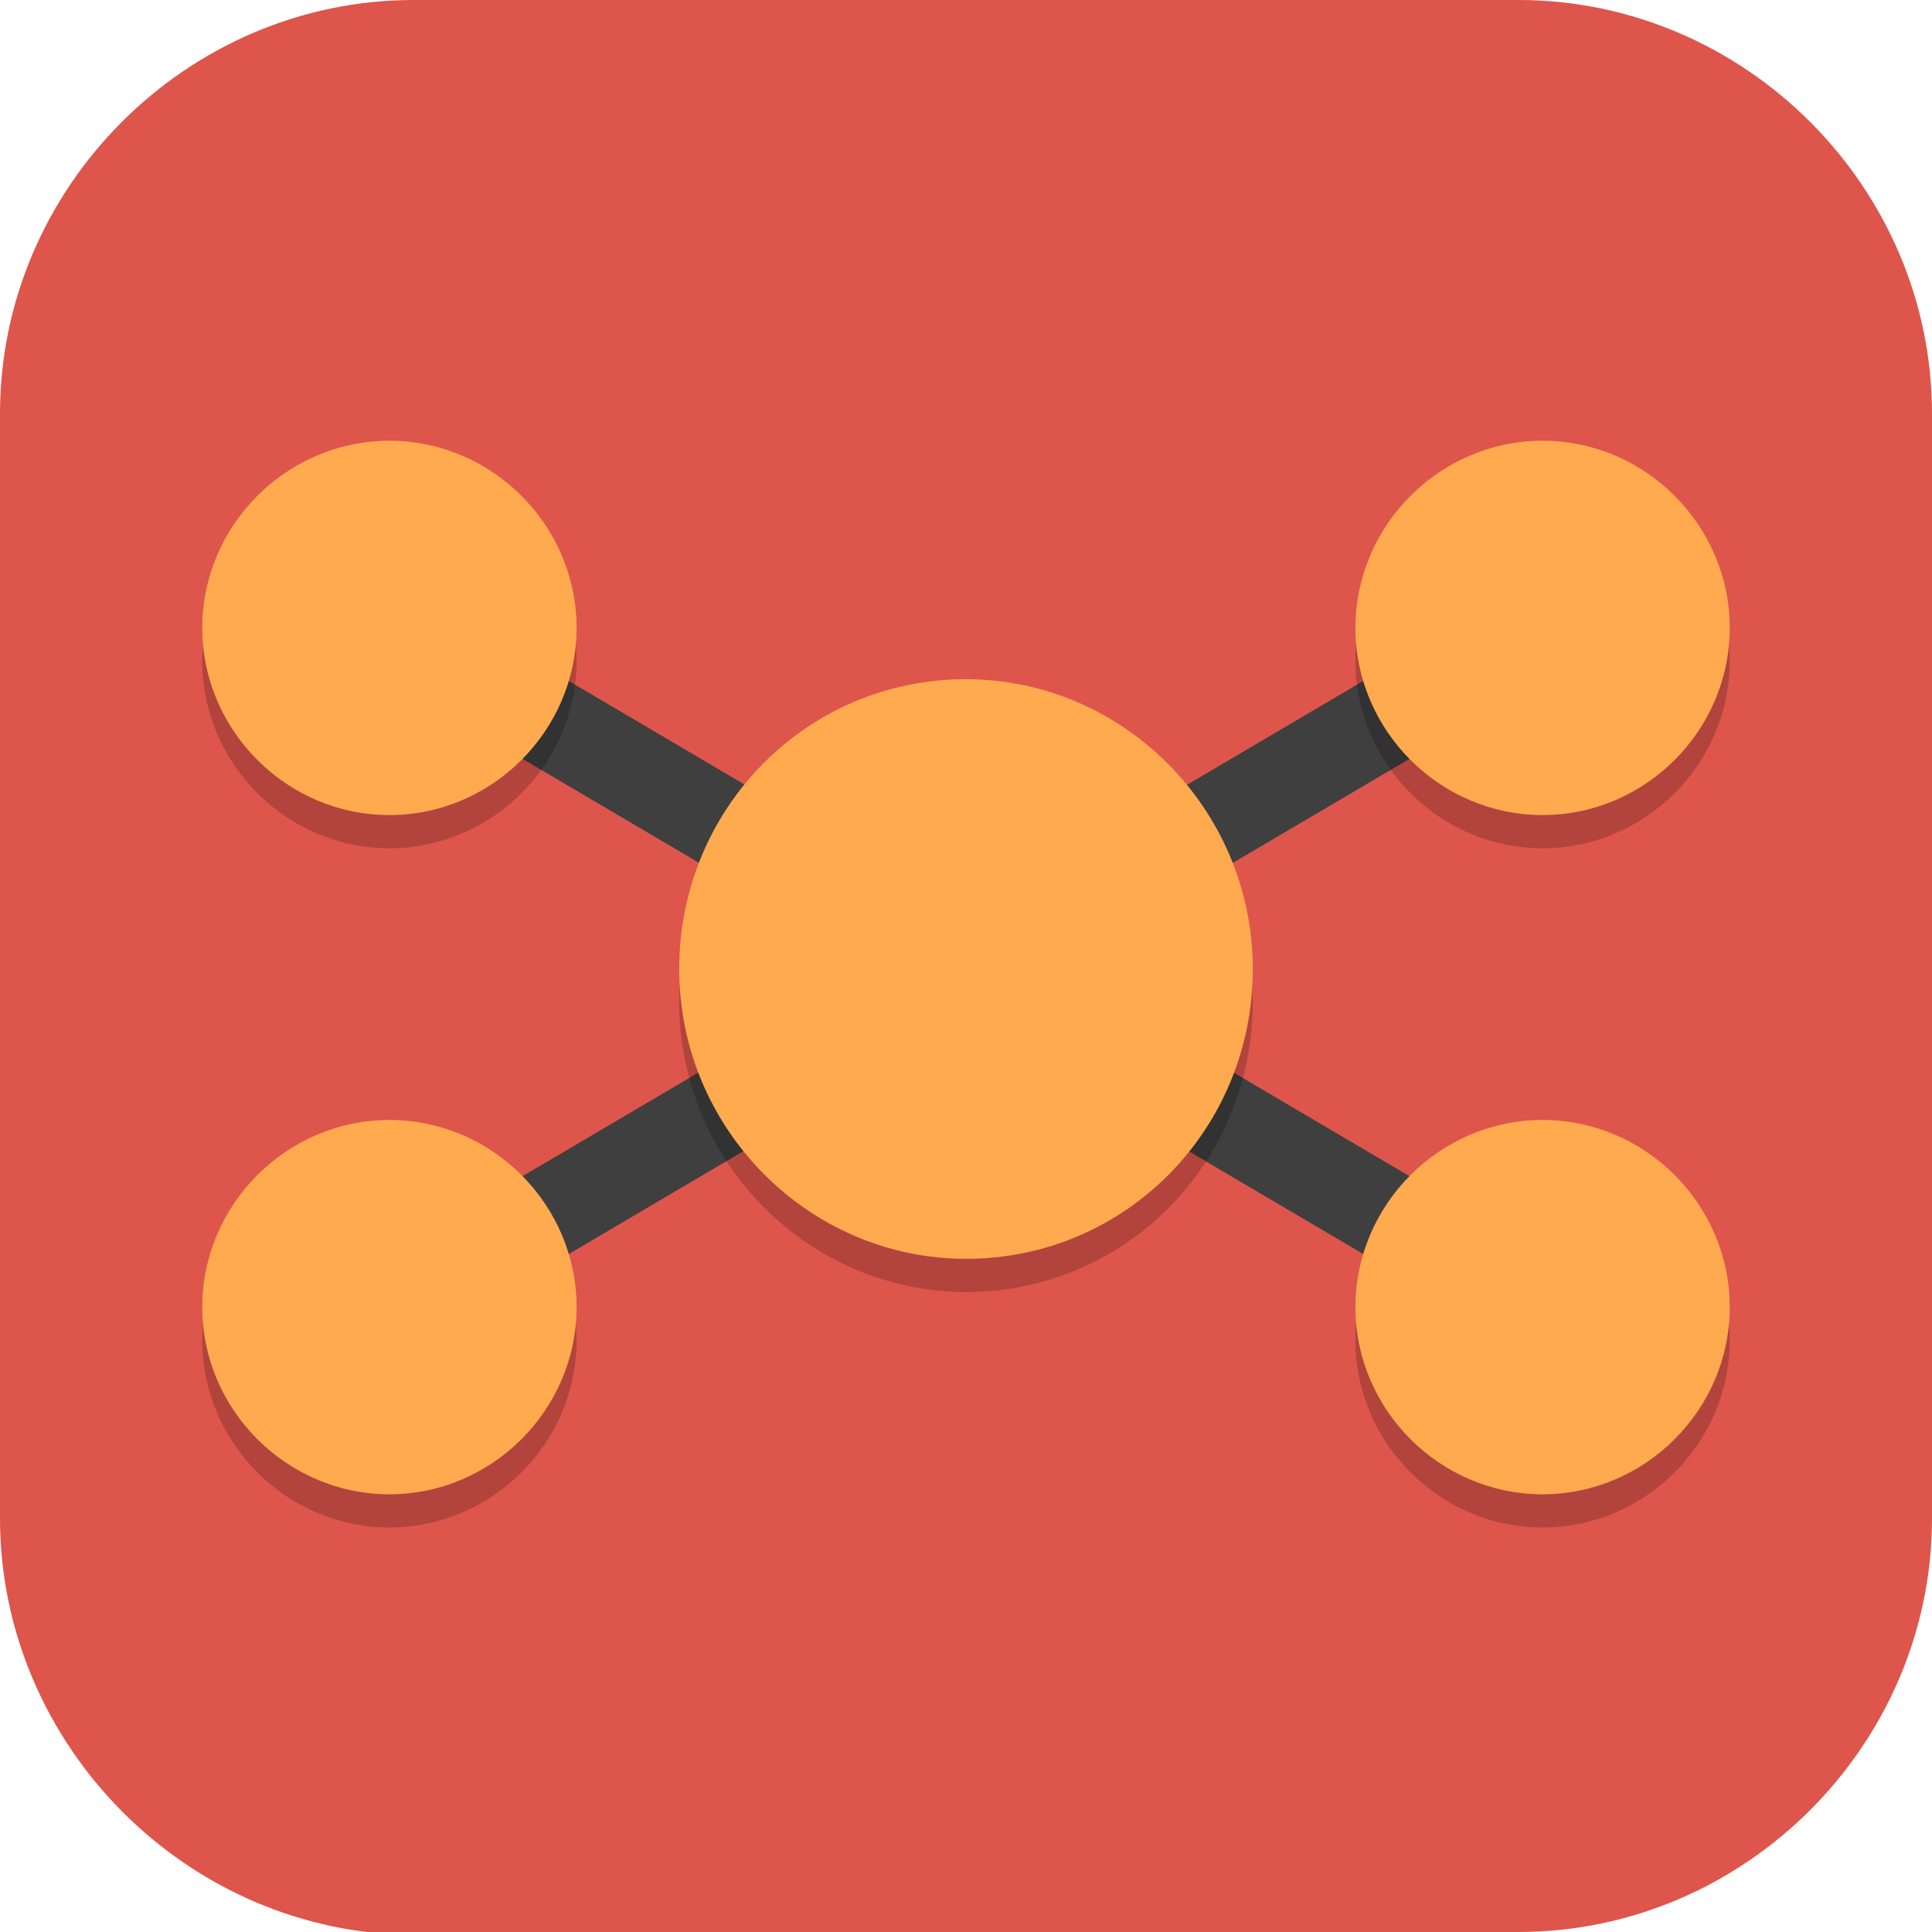 <?xml version="1.0" encoding="UTF-8"?>
<svg id="_图层_1" xmlns="http://www.w3.org/2000/svg" version="1.1" viewBox="0 0 64 64" width="64" height="64">
  <!-- Generator: Adobe Illustrator 29.0.1, SVG Export Plug-In . SVG Version: 2.1.0 Build 192)  -->
  <defs>
    <style>
      .st0 {
        fill: #4f4f4f;
      }

      .st1, .st2, .st3, .st4, .st5, .st6 {
        display: none;
      }

      .st1, .st7 {
        fill: #de554c;
      }

      .st2, .st3, .st8, .st9, .st6 {
        isolation: isolate;
      }

      .st2, .st9, .st6 {
        opacity: .2;
      }

      .st3, .st10, .st6 {
        fill: #fff;
      }

      .st3, .st8 {
        opacity: .1;
      }

      .st11 {
        fill: #ffaa4f;
      }

      .st12 {
        fill: #f2dbb7;
      }

      .st13 {
        fill: none;
        stroke: #3f3f3f;
        stroke-width: 3px;
      }

      .st5 {
        fill: #69aa35;
      }

      .st14 {
        fill: #2898b5;
      }

      .st15 {
        fill: #e68673;
      }
    </style>
  </defs>
  <path class="st7" d="M47.5,64.1H13.8c-7.6,0-13.8-6.3-13.8-13.8V13.7C0,6.2,6.2,0,13.7,0h36.6c7.5,0,13.7,6.2,13.7,13.7v36.6c0,7.5-6.2,13.7-13.7,13.7h-2.9.1Z"/>
  <g class="st4">
    <ellipse class="st2" cx="32" cy="33.2" rx="32" ry="32"/>
    <ellipse class="st5" cx="32" cy="32" rx="32" ry="32"/>
    <path class="st8" d="M33.1,18.3c-6.8,0-12.3,4.5-16.2,8.7s-6.3,8.4-6.3,8.4c-.4.7-.4,1.6,0,2.4,0,0,8.6,13.6,24.8,13.6s8.8-1.9,11.5-4.4c2.4-2.3,3.9-5,4.9-7.4.9-.5,1.9-1,2.9-1.8,1.2-1,2.4-2.6,2.4-4.6s-1.5-3.7-2.9-4.4c-1-.5-1.9-.7-2.9-.8-2.6-4.1-8.1-9.6-18.2-9.6Z"/>
    <path class="st3" d="M32,0C14.3,0,0,14.3,0,32c0,.2,0,.4,0,.7C.3,15.2,14.5,1.2,32,1.1c17.4,0,31.6,13.9,32,31.3,0-.2,0-.3,0-.5C64,14.3,49.7,0,32,0Z"/>
    <path class="st0" d="M33.1,17.2c-6.8,0-12.3,4.5-16.2,8.7s-6.3,8.4-6.3,8.4c-.4.7-.4,1.6,0,2.4,0,0,8.6,13.6,24.8,13.6s8.8-1.9,11.5-4.4c2.4-2.3,3.9-5,4.9-7.4.9-.5,1.9-1,2.9-1.8,1.2-1,2.4-2.6,2.4-4.6s-1.5-3.7-2.9-4.4c-1-.5-1.9-.7-2.9-.8-2.6-4.1-8.1-9.6-18.2-9.6Z"/>
    <path class="st15" d="M48,28.6s6.9,0,6.9,3.4-6.9,5.7-6.9,5.7v-9.1Z"/>
    <path class="st12" d="M12.6,35.4s2.3-4,6-8,4.1-4,6.5-5.5c3.5,2.1,8,3.2,8,3.2l17.1,5.7,1.1,1.1s-2.3,16-16,16-22.9-12.6-22.9-12.6Z"/>
    <path class="st0" d="M33.1,19.4c-3.6,0-7,1.6-9.9,3.8-1,2-1.5,4.3-1.5,6.5,0,8.2,6.7,14.9,14.9,14.9,7.5,0,13.8-5.6,14.7-13-.7-2-4.7-12.2-18.2-12.2Z"/>
    <path class="st14" d="M32,38.9s4.6,1.1,6.9,1.1c4,0,9.1-4.6,9.1-4.6,0,0-3.4,6.9-9.1,6.9s-6.9-3.4-6.9-3.4Z"/>
    <circle class="st10" cx="30.9" cy="27.4" r="4.6"/>
  </g>
  <g>
    <path class="st2" d="M3.2,1.1h57.6c1.8,0,3.2,1.4,3.2,3.2v57.6c0,1.8-1.4,3.2-3.2,3.2H3.2c-1.8,0-3.2-1.4-3.2-3.2V4.3C0,2.6,1.4,1.1,3.2,1.1Z"/>
    <path class="st1" d="M3.2,0h57.6c1.8,0,3.2,1.4,3.2,3.2v57.6c0,1.8-1.4,3.2-3.2,3.2H3.2c-1.8,0-3.2-1.4-3.2-3.2V3.2C0,1.4,1.4,0,3.2,0Z"/>
    <path class="st13" d="M51.1,20.8L12.9,43.3M12.9,20.8l38.2,22.5"/>
    <path class="st9" d="M12.9,15.7c-3.4,0-6.2,2.8-6.2,6.2s2.8,6.2,6.2,6.2,6.2-2.8,6.2-6.2-2.8-6.2-6.2-6.2ZM51.1,15.7c-3.4,0-6.2,2.8-6.2,6.2s2.8,6.2,6.2,6.2,6.2-2.8,6.2-6.2-2.8-6.2-6.2-6.2ZM32,23.6c-5.3,0-9.5,4.3-9.5,9.6h0c0,5.3,4.3,9.6,9.5,9.6h0c5.3,0,9.5-4.3,9.5-9.6h0c0-5.3-4.3-9.6-9.5-9.6h0ZM12.9,38.2c-3.4,0-6.2,2.8-6.2,6.2s2.8,6.2,6.2,6.2,6.2-2.8,6.2-6.2-2.8-6.2-6.2-6.2ZM51.1,38.2c-3.4,0-6.2,2.8-6.2,6.2s2.8,6.2,6.2,6.2,6.2-2.8,6.2-6.2-2.8-6.2-6.2-6.2Z"/>
    <path class="st11" d="M12.9,14.6c-3.4,0-6.2,2.8-6.2,6.2s2.8,6.2,6.2,6.2,6.2-2.8,6.2-6.2-2.8-6.2-6.2-6.2ZM51.1,14.6c-3.4,0-6.2,2.8-6.2,6.2s2.8,6.2,6.2,6.2,6.2-2.8,6.2-6.2-2.8-6.2-6.2-6.2ZM32,22.5c-5.3,0-9.5,4.3-9.5,9.6h0c0,5.3,4.3,9.6,9.5,9.6h0c5.3,0,9.5-4.3,9.5-9.6h0c0-5.3-4.3-9.6-9.5-9.6h0ZM12.9,37.1c-3.4,0-6.2,2.8-6.2,6.2s2.8,6.2,6.2,6.2,6.2-2.8,6.2-6.2-2.8-6.2-6.2-6.2ZM51.1,37.1c-3.4,0-6.2,2.8-6.2,6.2s2.8,6.2,6.2,6.2,6.2-2.8,6.2-6.2-2.8-6.2-6.2-6.2Z"/>
    <path class="st6" d="M3.2,0C1.4,0,0,1.4,0,3.2v1.1C0,2.6,1.4,1.1,3.2,1.1h57.6c1.8,0,3.2,1.4,3.2,3.2v-1.1c0-1.8-1.4-3.2-3.2-3.2H3.2Z"/>
  </g>
</svg>